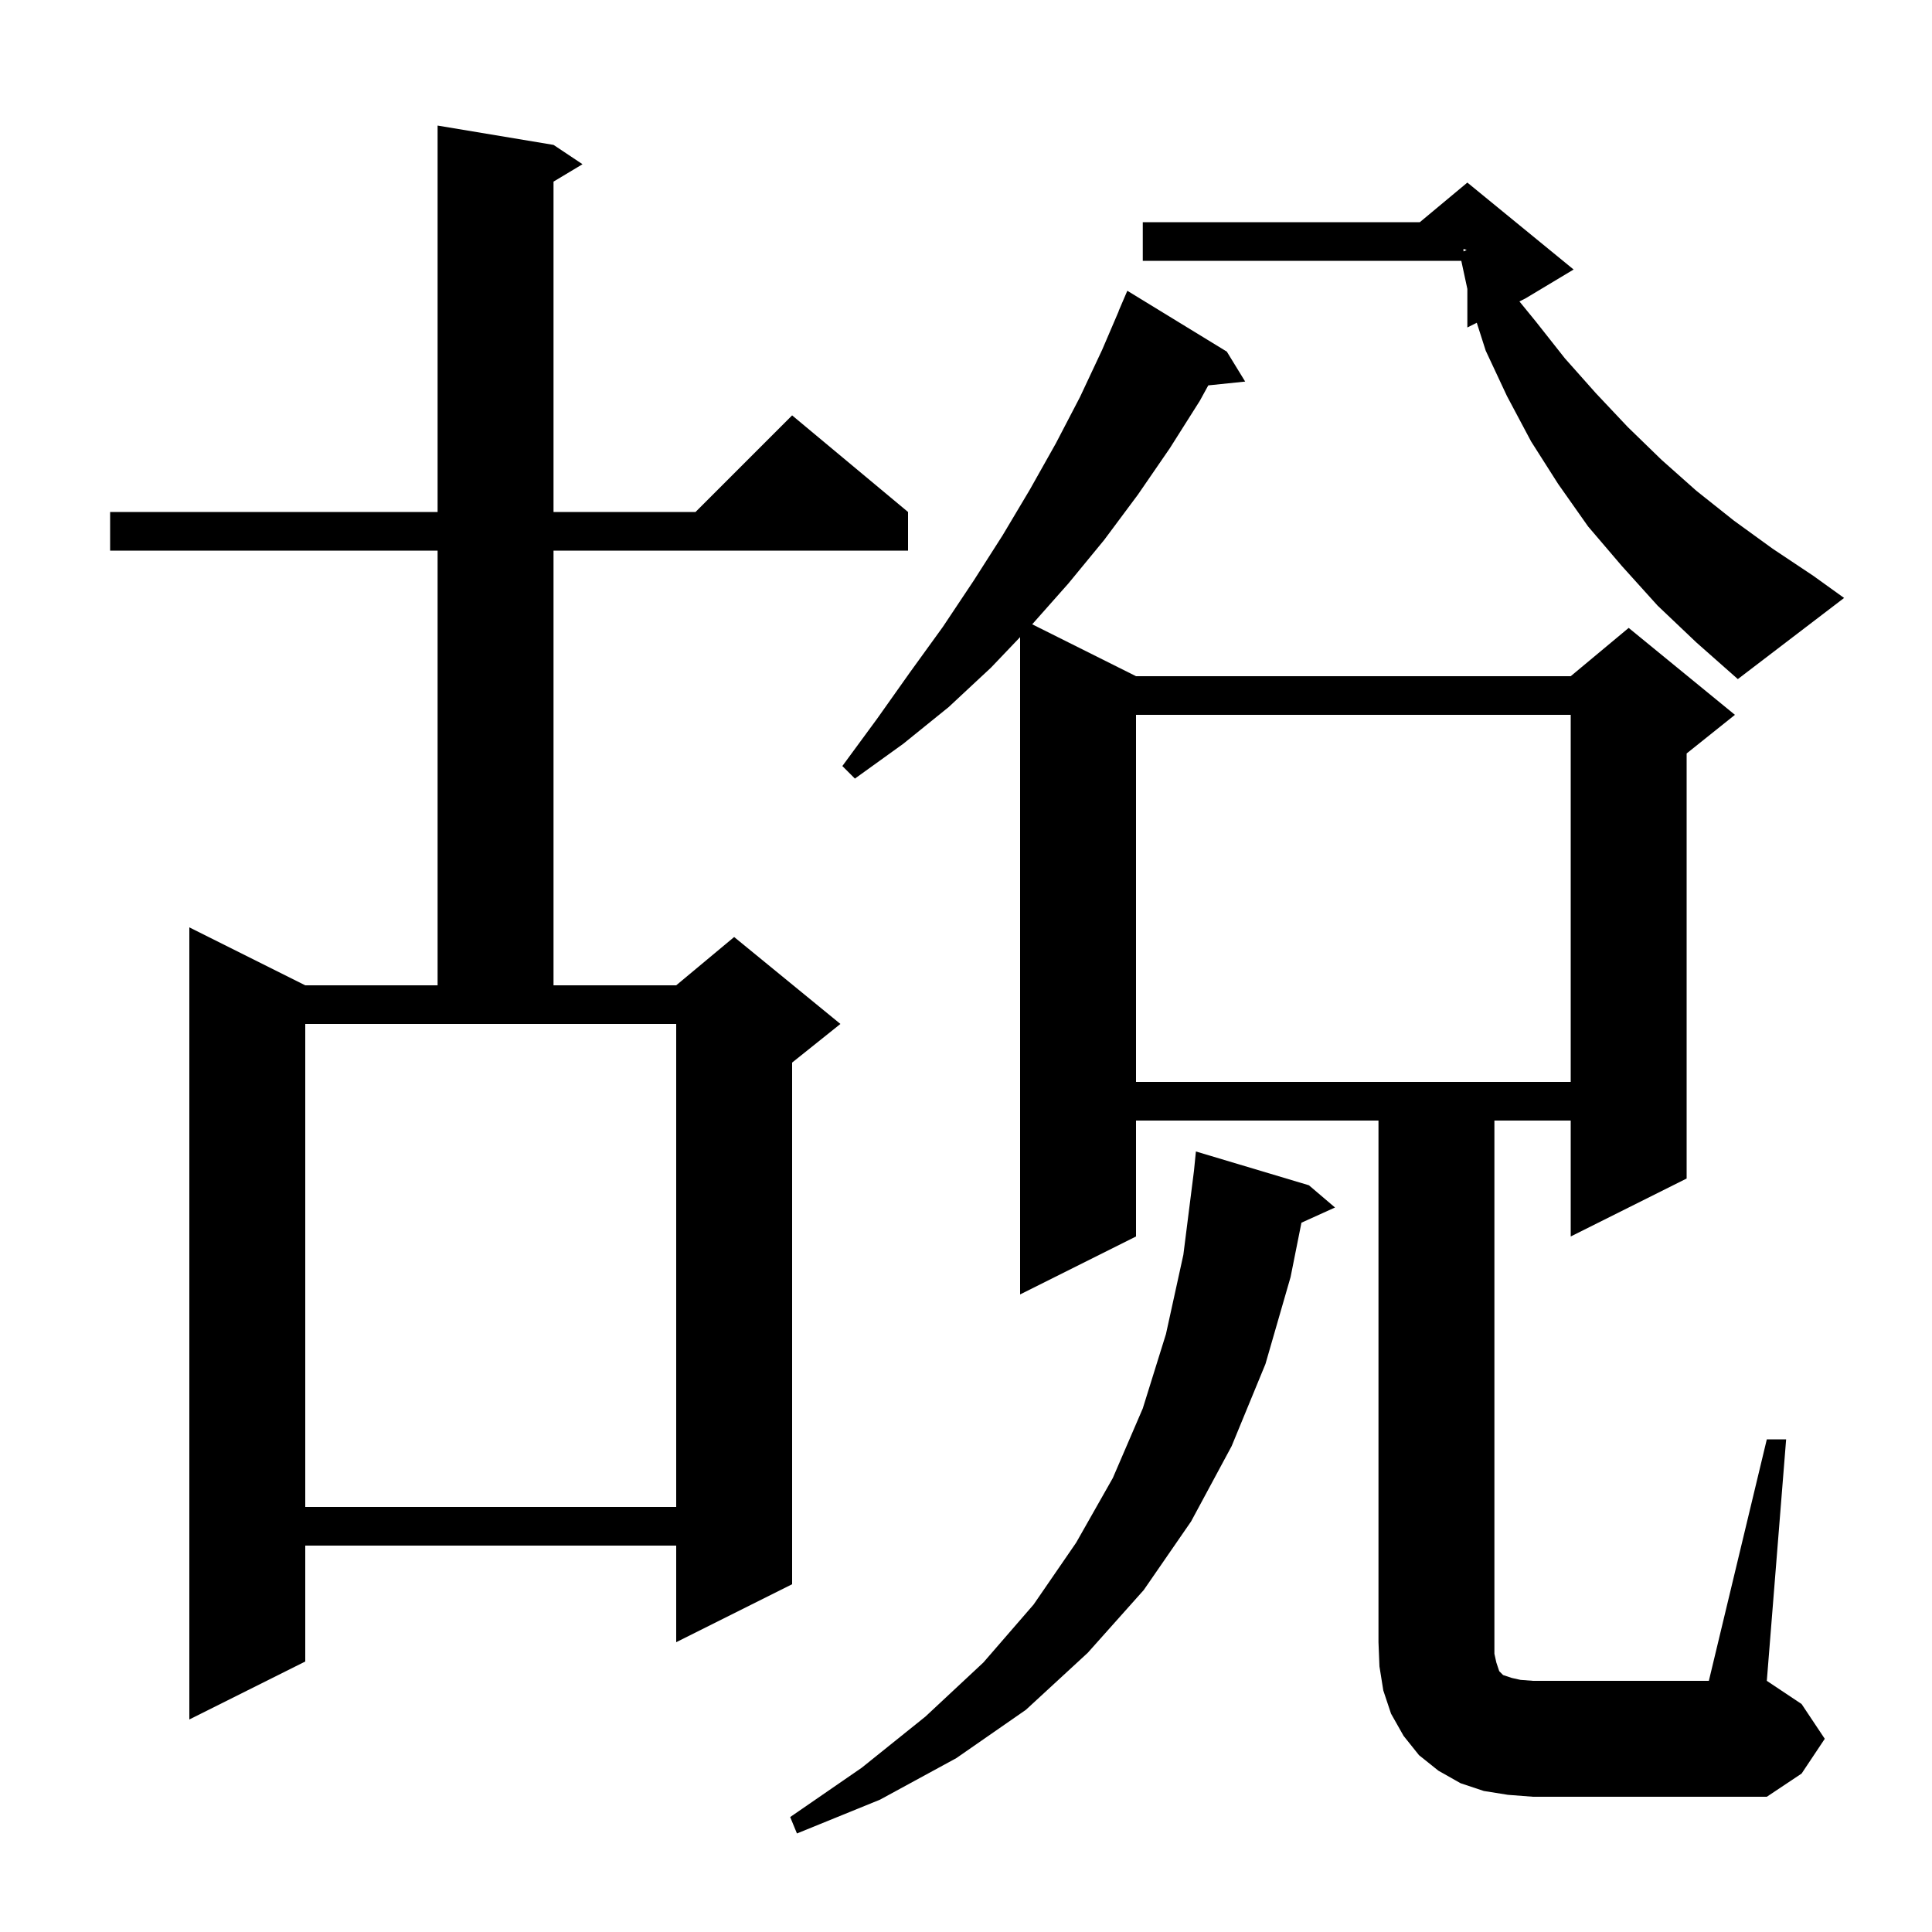 <svg xmlns="http://www.w3.org/2000/svg" xmlns:xlink="http://www.w3.org/1999/xlink" version="1.1" baseProfile="full" viewBox="0 0 200 200" width="200" height="200">
<g fill="black">
<path d="M 135.5 122.7 L 138.2 125.0 L 134.725 126.573 L 133.6 132.2 L 131.0 141.2 L 127.5 149.7 L 123.3 157.5 L 118.4 164.6 L 112.6 171.1 L 106.2 177.0 L 99.0 182.0 L 91.1 186.3 L 82.5 189.8 L 81.8 188.1 L 89.2 183.0 L 95.8 177.7 L 101.8 172.1 L 107.0 166.1 L 111.4 159.7 L 115.2 153.0 L 118.3 145.8 L 120.7 138.1 L 122.5 129.9 L 123.6 121.2 L 123.8 119.2 Z M 182.9 149.0 L 184.9 149.0 L 182.9 174.0 L 186.5 176.4 L 188.9 180.0 L 186.5 183.6 L 182.9 186.0 L 158.7 186.0 L 156.1 185.8 L 153.6 185.4 L 151.2 184.6 L 148.9 183.3 L 146.9 181.7 L 145.3 179.7 L 144.0 177.4 L 143.2 175.0 L 142.8 172.5 L 142.7 170.0 L 142.7 116.0 L 117.6 116.0 L 117.6 128.0 L 105.6 134.0 L 105.6 65.954 L 102.6 69.1 L 98.2 73.2 L 93.5 77.0 L 88.5 80.6 L 87.2 79.3 L 90.8 74.4 L 94.2 69.6 L 97.6 64.9 L 100.8 60.1 L 103.8 55.4 L 106.6 50.7 L 109.3 45.9 L 111.8 41.1 L 114.1 36.2 L 115.812 32.205 L 115.8 32.2 L 116.7 30.1 L 127.0 36.4 L 128.9 39.5 L 125.081 39.895 L 124.2 41.5 L 121.1 46.4 L 117.8 51.2 L 114.3 55.9 L 110.6 60.4 L 106.854 64.627 L 117.6 70.0 L 162.6 70.0 L 168.6 65.0 L 179.6 74.0 L 174.6 78.0 L 174.6 122.0 L 162.6 128.0 L 162.6 116.0 L 154.7 116.0 L 154.7 171.2 L 154.9 172.1 L 155.2 173.0 L 155.6 173.4 L 156.5 173.7 L 157.4 173.9 L 158.7 174.0 L 176.9 174.0 Z M 57.3 15.0 L 60.3 17.0 L 57.3 18.8 L 57.3 53.0 L 72.0 53.0 L 82.0 43.0 L 94.0 53.0 L 94.0 57.0 L 57.3 57.0 L 57.3 102.0 L 70.0 102.0 L 76.0 97.0 L 87.0 106.0 L 82.0 110.0 L 82.0 164.0 L 70.0 170.0 L 70.0 160.0 L 31.6 160.0 L 31.6 172.0 L 19.6 178.0 L 19.6 96.0 L 31.6 102.0 L 45.3 102.0 L 45.3 57.0 L 11.4 57.0 L 11.4 53.0 L 45.3 53.0 L 45.3 13.0 Z M 31.6 156.0 L 70.0 156.0 L 70.0 106.0 L 31.6 106.0 Z M 117.6 74.0 L 117.6 112.0 L 162.6 112.0 L 162.6 74.0 Z M 171.6 62.7 L 167.9 58.6 L 164.4 54.5 L 161.3 50.1 L 158.5 45.7 L 156.0 41.0 L 153.8 36.3 L 152.876 33.412 L 151.9 33.9 L 151.9 29.909 L 151.273 27.0 L 118.3 27.0 L 118.3 23.0 L 146.98 23.0 L 151.9 18.9 L 162.9 27.9 L 157.9 30.9 L 157.291 31.205 L 159.0 33.3 L 162.0 37.1 L 165.2 40.7 L 168.5 44.2 L 172.0 47.6 L 175.6 50.8 L 179.5 53.9 L 183.5 56.8 L 187.7 59.6 L 190.9 61.9 L 179.9 70.3 L 175.6 66.5 Z M 151.5 26.025 L 151.835 25.878 L 151.5 25.767 Z " />
</g>
</svg>
